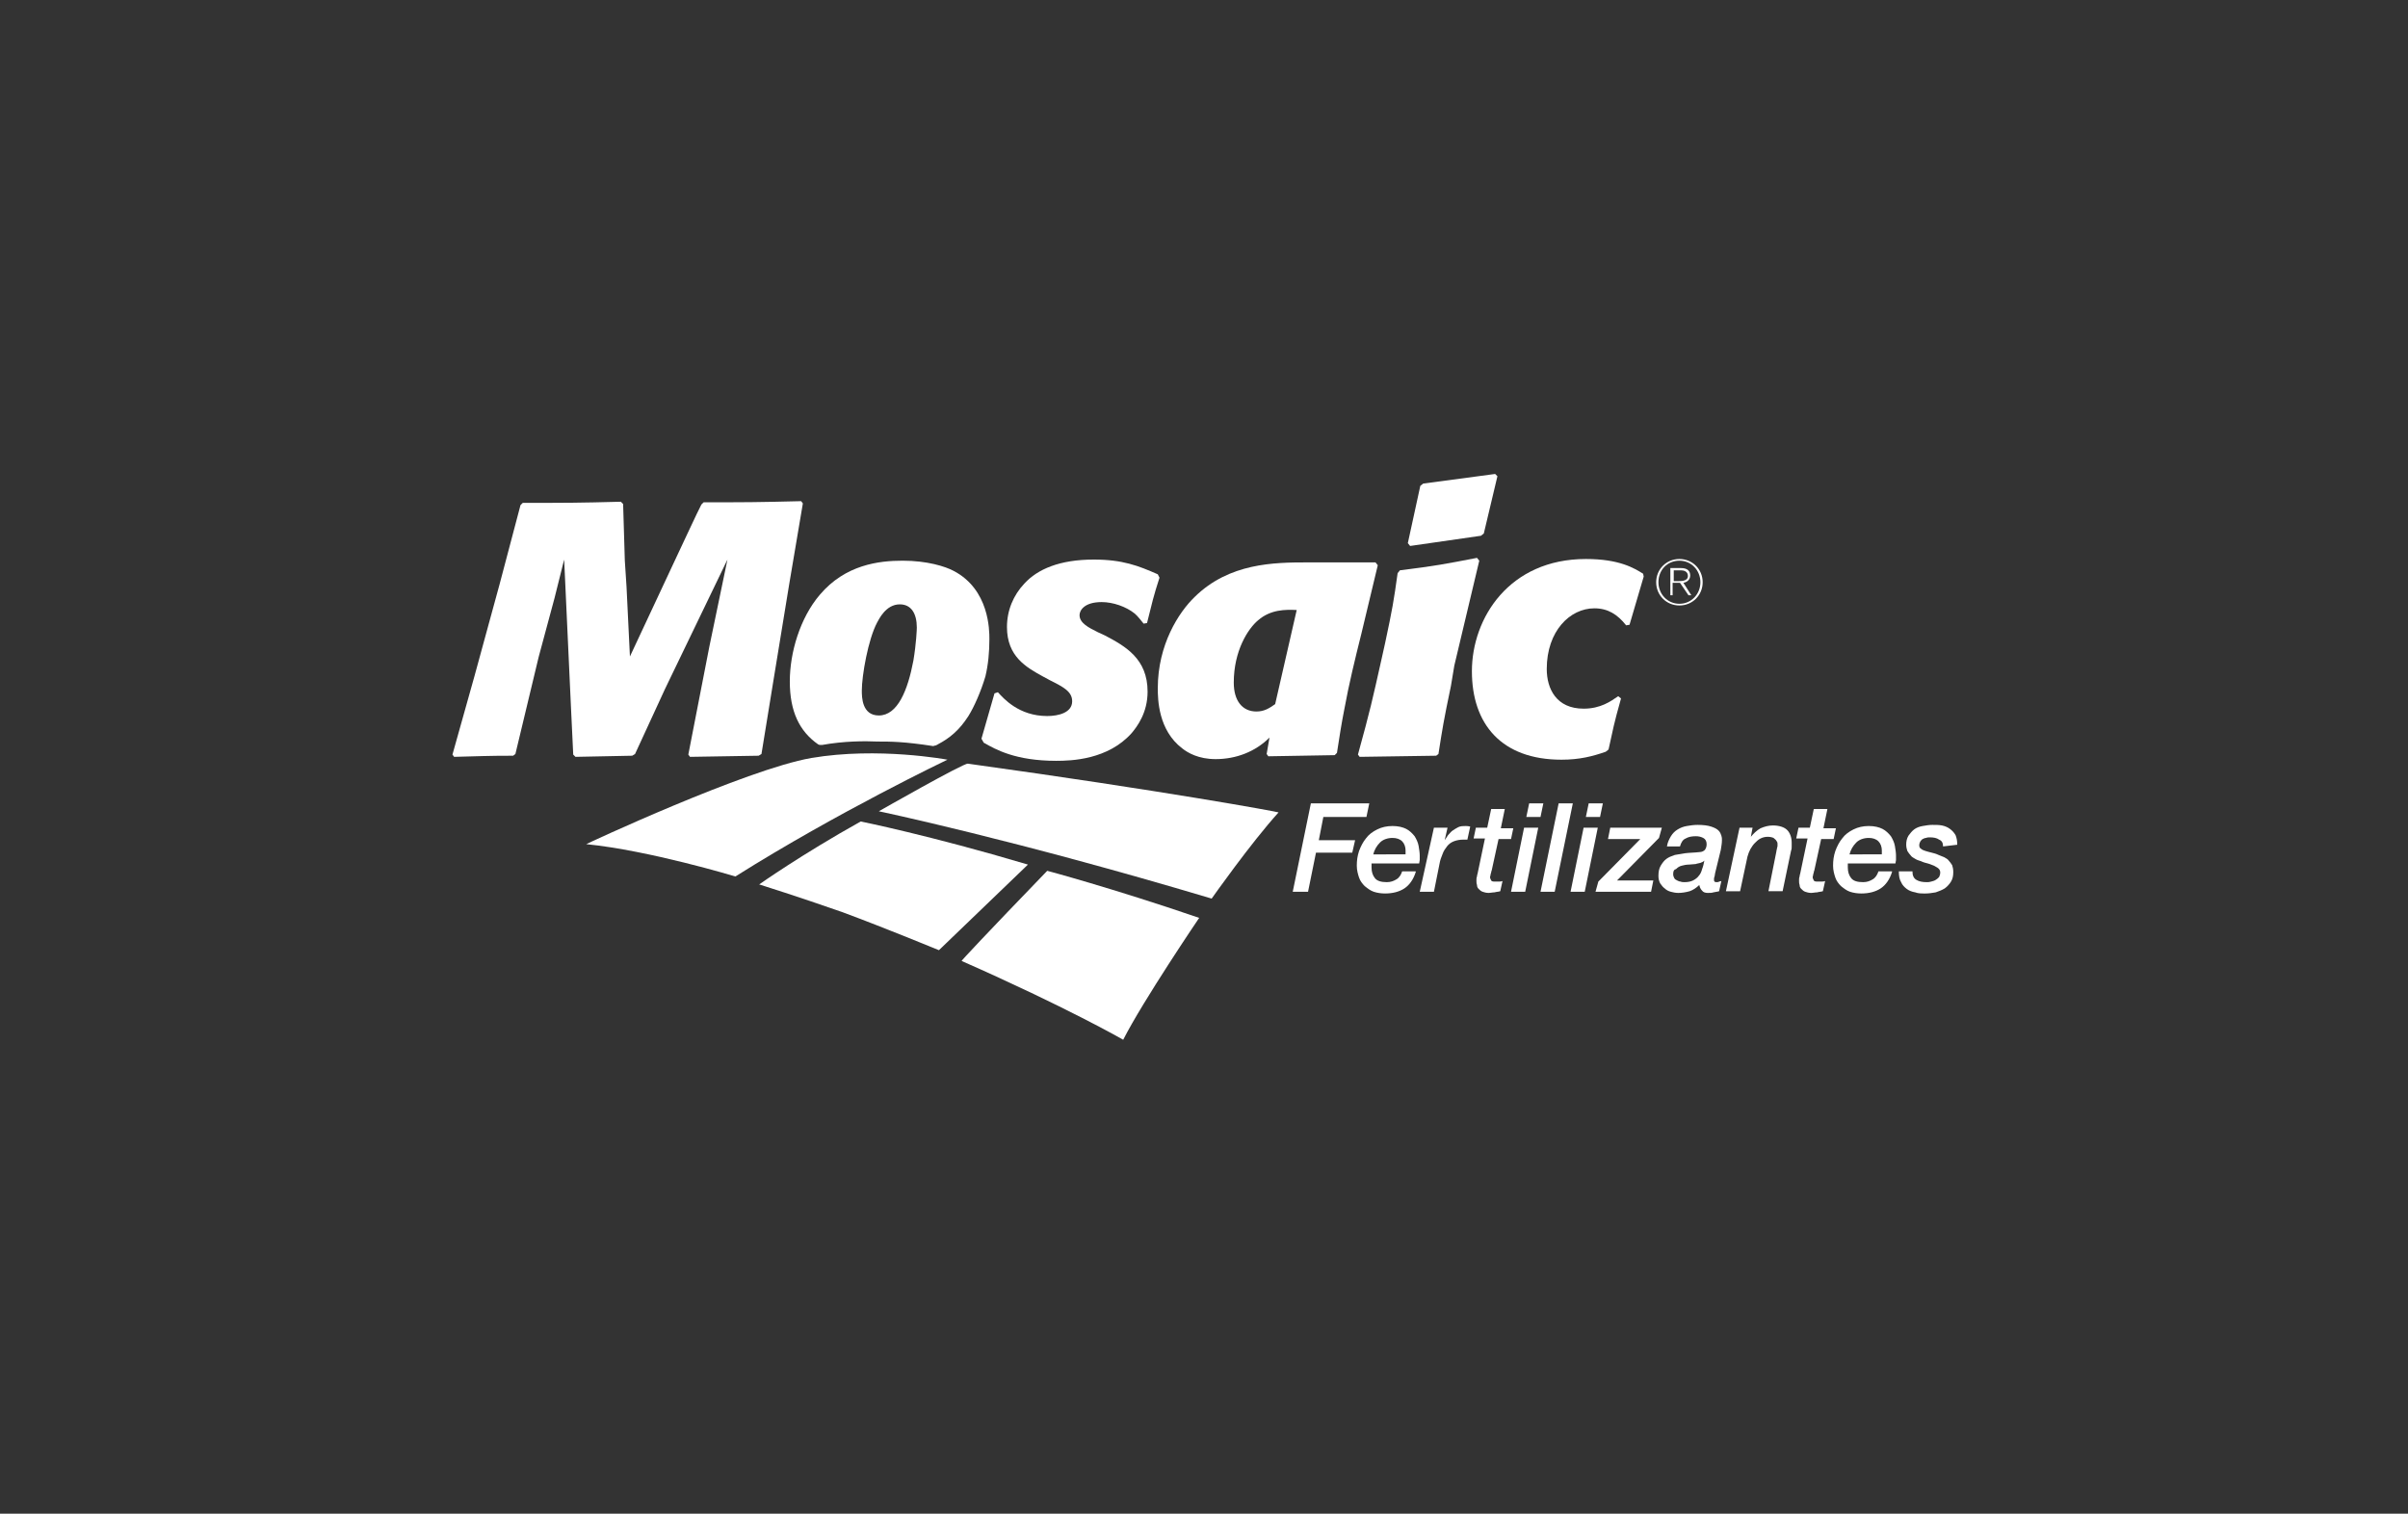 <?xml version="1.0" encoding="utf-8"?>
<!-- Generator: Adobe Illustrator 24.3.0, SVG Export Plug-In . SVG Version: 6.00 Build 0)  -->
<svg version="1.1" id="Layer_1" xmlns="http://www.w3.org/2000/svg" xmlns:xlink="http://www.w3.org/1999/xlink" x="0px" y="0px"
	 viewBox="0 0 424.7 267" style="enable-background:new 0 0 424.7 267;" xml:space="preserve">
<rect x="0" y="0" width="424.7" height="267" fill="#333333" stroke="none"/>
<style type="text/css">
	.st0{fill:#FFFFFF;}
</style>
<g>
	<path class="st0" d="M170.7,134.7c-0.8-0.1-15.7,8.4-15.7,8.4s23.9,5,58.7,15.4c0,0,6.9-9.8,11.8-15.2
		C225.4,143.2,205.3,139.5,170.7,134.7"/>
	<path class="st0" d="M143.1,133.7c11.8-2,24,0.3,24,0.3s-19.3,9.2-37.4,20.6c0,0-15.2-4.6-26.3-5.7
		C103.3,148.9,131.6,135.7,143.1,133.7"/>
	<path class="st0" d="M184.7,153.6c0,0,11.3,3,26.8,8.3c0,0-9.9,14.6-13.4,21.5c0,0-9.9-5.7-28.5-13.9
		C169.6,169.4,173.5,165.2,184.7,153.6"/>
	<path class="st0" d="M133.9,156c0,0,7.5-5.3,17.9-11.1c0,0,12,2.4,29.5,7.6l-15.7,15.1c0,0-9.2-3.8-17-6.7
		C140.9,158.2,133.9,156,133.9,156"/>
	<path class="st0" d="M134.3,133l-0.5,0.3l-12.1,0.2l-0.3-0.4l2.2-11.3l1.5-7.7l3.2-15.4l-11,22.8l-5.3,11.5l-0.5,0.3l-10,0.2
		l-0.4-0.4l-0.4-8.4l-1.2-26l-1.7,6.8L95,115.9L90.9,133l-0.4,0.3c-4.7,0-6.1,0.1-10.4,0.2l-0.3-0.4l3.9-13.9l4.4-16.1l3.7-14
		l0.4-0.4c7.9,0,9.7,0,17.3-0.2l0.4,0.4l0.3,10l0.3,4.6l0.6,12.3l8-17.1c1-2.1,4.1-8.8,4.6-9.7l0.4-0.4c7.4,0,9.2,0,17.2-0.2
		l0.3,0.4l-2.4,14.2l-2.8,17.1L134.3,133z"/>
	<path class="st0" d="M170.8,126.3c-1.6,2.5-3.3,3.9-5.4,5c0,0-0.1,0.1-0.4,0.2c-0.2,0-0.3,0.1-0.4,0.1c-5.2-0.8-7.5-0.8-9.8-0.8
		c-2.3-0.1-5.9-0.1-9.8,0.6c-0.1,0-0.3,0-0.4,0c-0.1,0-0.3-0.1-0.3-0.1c-3.3-2.3-5-5.8-5-11.1c0-5.1,1.8-11.2,5.3-15.3
		c4.5-5.3,10.4-6,14.6-6c4.3,0,7.5,1,9,1.8c6.3,3.3,6.3,10.5,6.3,12c0,2.3-0.2,4.5-0.7,6.6C173,122,171.8,124.7,170.8,126.3
		 M161.7,110.7c0-2.5-1-4.1-3-4.1c-2.5,0-3.7,2.7-4,3.2c-1.6,3-2.7,9.4-2.7,12c0,1.1,0,4.4,3,4.4c3.3,0,5.1-4.4,6.1-9.7
		C161.6,113.5,161.7,111,161.7,110.7"/>
	<path class="st0" d="M173.1,130.3l2.3-8l0.6-0.2c1,1.1,3.7,4.2,8.7,4.2c2,0,4.4-0.6,4.4-2.6c0-1.7-1.5-2.5-3.9-3.7l-1.3-0.7
		c-2.9-1.6-6.3-3.5-6.3-8.7c0-2.9,1.1-5.6,3.1-7.7c2.3-2.5,6.2-4.2,12.2-4.2c5.1,0,7.9,1.1,11.3,2.6l0.3,0.6c-1.1,3.4-1.3,4.4-2.2,8
		l-0.6,0.1c-0.5-0.6-1-1.3-1.6-1.8c-1.5-1.2-3.8-2-5.8-2c-3.1,0-3.9,1.5-3.9,2.3c0,1.4,1.6,2.2,3.2,3l1.3,0.6
		c3.6,1.9,7.5,4.1,7.5,9.9c0,3.7-1.8,6.1-2.8,7.3c-4.2,4.7-10.6,4.9-13.3,4.9c-7.2,0-10.7-2-12.8-3.2L173.1,130.3z"/>
	<path class="st0" d="M240.1,111.8c-1.1,4.4-2.2,8.9-3,13.3c-0.5,2.5-0.9,5.1-1.3,7.7l-0.4,0.4l-11.7,0.2l-0.3-0.4l0.5-2.9
		c-2.5,2.5-5.9,3.8-9.5,3.8c-3,0-4.9-1.1-5.9-1.9c-4.2-3.2-4.3-8.6-4.3-10.6c0-7.7,3.7-13.4,6.5-16.1c6.1-6,14-6.1,19.9-6.1h12
		l0.4,0.5L240.1,111.8z M228.7,107.6c-2-0.1-4.6-0.1-6.8,1.8c-1.8,1.5-4.3,5.4-4.3,11c0,3.2,1.5,5.1,4,5.1c1.4,0,2.3-0.6,3.3-1.3
		L228.7,107.6z"/>
	<path class="st0" d="M255.9,121c-1.3,6.2-1.5,7.5-2.2,12l-0.4,0.3l-13.5,0.2l-0.3-0.4c2.2-8,2.5-9.4,4.2-17l0.6-2.7
		c1.3-6.1,1.5-7.3,2.2-12.3l0.4-0.5c6.4-0.8,7.9-1.1,13.6-2.2l0.4,0.5l-4.4,18.5L255.9,121z M261.7,94.1l-0.5,0.4l-12.5,1.8
		l-0.4-0.5l2.2-10.1l0.5-0.4l12.7-1.7l0.4,0.4L261.7,94.1z"/>
	<path class="st0" d="M285.9,123.2c-1.3,4.6-1.4,5.4-2.2,9l-0.5,0.4c-2.3,0.8-4.6,1.4-7.8,1.4c-10.6,0-15.8-6.3-15.8-15.6
		c0-9.4,6.6-19.8,20.1-19.8c5.9,0,8.5,1.6,10.1,2.6l0.1,0.5l-2.5,8.5l-0.6,0.1c-1.5-1.9-3.2-3-5.6-3c-4.3,0-8.4,4-8.4,10.7
		c0,3.5,1.7,7,6.5,7c3,0,4.8-1.3,6.1-2.2L285.9,123.2z"/>
	<path class="st0" d="M300.3,102.7c0,2.3-1.8,4.1-4.1,4.1c-2.3,0-4.1-1.8-4.1-4.1c0-2.3,1.8-4.1,4.1-4.1
		C298.5,98.6,300.3,100.4,300.3,102.7 M292.5,102.7c0,2.1,1.6,3.8,3.7,3.8c2.1,0,3.7-1.7,3.7-3.8c0-2.1-1.6-3.8-3.7-3.8
		C294.1,98.9,292.5,100.5,292.5,102.7 M294.7,100.2h1.8c1.1,0,1.6,0.5,1.6,1.3c0,0.8-0.6,1.2-1.2,1.3l1.4,2.2h-0.5l-1.5-2.2h-1.3
		v2.2h-0.4V100.2z M295.1,102.5h1c0.7,0,1.6-0.1,1.6-0.9c0-0.8-0.7-1-1.2-1h-1.3V102.5z"/>
	<path class="st0" d="M333.7,153.8c-0.4,1.3-1.1,2.3-2,2.9c-0.9,0.6-2.1,0.9-3.4,0.9c-0.7,0-1.4-0.1-2-0.3c-0.6-0.2-1.1-0.6-1.6-1
		c-0.4-0.4-0.8-0.9-1-1.5c-0.2-0.6-0.4-1.3-0.4-2.1c0-0.9,0.1-1.7,0.4-2.6c0.3-0.8,0.7-1.6,1.2-2.2c0.5-0.7,1.2-1.2,2-1.6
		c0.8-0.4,1.7-0.6,2.7-0.6c1,0,1.8,0.2,2.4,0.5c0.6,0.3,1.1,0.8,1.5,1.3c0.3,0.5,0.6,1.1,0.7,1.7c0.1,0.6,0.2,1.2,0.2,1.7
		c0,0.3,0,0.5,0,0.8c0,0.2-0.1,0.4-0.1,0.6h-8.4c0,0.1,0,0.3,0,0.4c0,0.1,0,0.3,0,0.3c0,0.8,0.2,1.4,0.6,1.9
		c0.4,0.5,1.1,0.7,2.1,0.7c0.7,0,1.2-0.2,1.7-0.5c0.5-0.3,0.8-0.8,1-1.4H333.7z M331.9,150.7c0,0,0-0.2,0-0.7c0-0.6-0.2-1.2-0.6-1.6
		c-0.4-0.4-1-0.6-1.7-0.6c-0.9,0-1.7,0.3-2.2,0.8c-0.6,0.6-1,1.3-1.2,2.1H331.9z"/>
	<polygon class="st0" points="231.2,141.7 241.5,141.7 241,144.1 233.4,144.1 232.6,148.2 239,148.2 238.5,150.4 232.1,150.4 
		230.7,157.3 228,157.3 	"/>
	<path class="st0" d="M249.7,153.8c-0.4,1.3-1.1,2.3-2,2.9c-0.9,0.6-2.1,0.9-3.4,0.9c-0.7,0-1.4-0.1-2-0.3c-0.6-0.2-1.1-0.6-1.6-1
		c-0.4-0.4-0.8-0.9-1-1.5c-0.2-0.6-0.4-1.3-0.4-2.1c0-0.9,0.1-1.7,0.4-2.6c0.3-0.8,0.7-1.6,1.2-2.2c0.5-0.7,1.2-1.2,2-1.6
		c0.8-0.4,1.7-0.6,2.7-0.6c1,0,1.8,0.2,2.4,0.5c0.6,0.3,1.1,0.8,1.5,1.3c0.3,0.5,0.6,1.1,0.7,1.7c0.1,0.6,0.2,1.2,0.2,1.7
		c0,0.3,0,0.5,0,0.8c0,0.2-0.1,0.4-0.1,0.6h-8.4c0,0.1,0,0.3,0,0.4c0,0.1,0,0.3,0,0.3c0,0.8,0.2,1.4,0.6,1.9
		c0.4,0.5,1.1,0.7,2.1,0.7c0.7,0,1.2-0.2,1.7-0.5c0.5-0.3,0.8-0.8,1-1.4H249.7z M247.9,150.7c0,0,0-0.2,0-0.7c0-0.6-0.2-1.2-0.6-1.6
		c-0.4-0.4-1-0.6-1.7-0.6c-0.9,0-1.7,0.3-2.2,0.8c-0.6,0.6-1,1.3-1.2,2.1H247.9z"/>
	<path class="st0" d="M252.9,146h2.4l-0.5,2.2l0,0c0.2-0.3,0.4-0.6,0.6-0.9c0.3-0.3,0.5-0.6,0.8-0.8c0.3-0.2,0.6-0.4,1-0.6
		c0.4-0.2,0.9-0.2,1.3-0.2c0.5,0,0.8,0.1,0.8,0.1l-0.5,2.3c0,0-0.1,0-0.3,0c-0.1,0-0.3,0-0.4,0c-0.6,0-1.2,0.1-1.7,0.3
		c-0.5,0.2-0.9,0.5-1.2,0.9c-0.3,0.4-0.6,0.8-0.8,1.4c-0.2,0.5-0.4,1-0.5,1.6l-1,5h-2.5L252.9,146z"/>
	<path class="st0" d="M263,142.7h2.4l-0.7,3.4h2.2l-0.4,1.9h-2.2l-1.2,5.5c-0.1,0.2-0.1,0.5-0.2,0.7c0,0.2-0.1,0.4-0.1,0.5
		c0,0.2,0.1,0.4,0.2,0.6c0.1,0.2,0.4,0.2,0.7,0.2c0.2,0,0.4,0,0.6,0s0.5,0,0.7-0.1l-0.4,1.8c-0.3,0.1-0.7,0.1-1,0.2
		c-0.4,0-0.7,0.1-1,0.1c-0.5,0-0.8-0.1-1.1-0.2c-0.3-0.1-0.5-0.3-0.7-0.5c-0.2-0.2-0.3-0.4-0.3-0.7c-0.1-0.3-0.1-0.5-0.1-0.8
		c0-0.2,0-0.5,0.1-0.7c0-0.3,0.1-0.4,0.1-0.5l1.3-6.2h-2l0.4-1.9h2L263,142.7z"/>
	<path class="st0" d="M268.8,146h2.5l-2.3,11.3h-2.5L268.8,146z M269.7,141.7h2.5l-0.5,2.4h-2.5L269.7,141.7z"/>
	<polygon class="st0" points="274.9,141.7 277.4,141.7 274.2,157.3 271.7,157.3 	"/>
	<path class="st0" d="M279.3,146h2.5l-2.3,11.3H277L279.3,146z M280.2,141.7h2.5l-0.5,2.4h-2.5L280.2,141.7z"/>
	<polygon class="st0" points="284,146 293.1,146 292.6,147.8 285.2,155.3 291.6,155.3 291.2,157.3 281.4,157.3 281.9,155.5 
		289.3,148 283.6,148 	"/>
	<path class="st0" d="M302.5,154c0,0.2-0.1,0.4-0.1,0.6c-0.1,0.2-0.1,0.4-0.1,0.5c0,0.2,0,0.3,0.1,0.4c0.1,0.1,0.2,0.1,0.4,0.1
		c0.1,0,0.3,0,0.4-0.1c0.1,0,0.3-0.1,0.4-0.1l-0.4,1.8c-0.3,0.1-0.6,0.1-1,0.2c-0.3,0.1-0.6,0.1-1,0.1c-0.4,0-0.8-0.1-1-0.4
		c-0.3-0.3-0.4-0.6-0.5-1c-0.5,0.5-1.1,0.9-1.7,1.1c-0.7,0.2-1.4,0.3-2,0.3c-0.5,0-0.9-0.1-1.3-0.2c-0.4-0.1-0.8-0.3-1.1-0.6
		c-0.3-0.2-0.6-0.6-0.8-0.9c-0.2-0.4-0.3-0.8-0.3-1.3c0-0.7,0.1-1.3,0.4-1.8c0.3-0.5,0.6-0.9,1-1.2c0.4-0.3,0.9-0.5,1.5-0.7
		c0.6-0.1,1.2-0.2,1.8-0.3c0.8-0.1,1.7-0.1,2.5-0.2c0.5,0,0.8-0.2,1-0.4c0.2-0.3,0.3-0.6,0.3-1c0-0.5-0.2-0.9-0.6-1.1
		c-0.4-0.2-0.8-0.3-1.3-0.3c-0.7,0-1.3,0.1-1.8,0.4c-0.5,0.2-0.8,0.7-1,1.4H294c0.1-0.7,0.4-1.3,0.7-1.8c0.3-0.5,0.7-0.9,1.2-1.2
		c0.5-0.3,1-0.5,1.6-0.6c0.6-0.1,1.2-0.2,1.9-0.2c1,0,1.8,0.1,2.4,0.3c0.6,0.2,1,0.4,1.3,0.7c0.3,0.3,0.4,0.6,0.5,0.9
		c0.1,0.3,0.1,0.5,0.1,0.8c0,0.5-0.1,1.1-0.2,1.7L302.5,154z M295.1,154.2c0,0.3,0.1,0.5,0.2,0.7c0.1,0.2,0.3,0.3,0.5,0.4
		c0.2,0.1,0.4,0.2,0.6,0.2c0.2,0.1,0.5,0.1,0.7,0.1c0.6,0,1.1-0.1,1.5-0.3c0.4-0.2,0.8-0.5,1-0.8c0.3-0.3,0.5-0.8,0.6-1.2
		c0.2-0.5,0.3-1,0.4-1.5l0,0c-0.2,0.2-0.4,0.3-0.7,0.4c-0.3,0.1-0.6,0.1-0.8,0.2c-0.3,0-0.8,0.1-1.2,0.1c-0.5,0-0.9,0.1-1.3,0.2
		c-0.4,0.1-0.7,0.3-1,0.6C295.2,153.4,295.1,153.7,295.1,154.2"/>
	<path class="st0" d="M306.8,146h2.3l-0.3,1.6l0,0c0.5-0.6,1-1.1,1.7-1.5c0.7-0.3,1.4-0.5,2.2-0.5c1.1,0,2,0.3,2.5,0.8
		c0.5,0.5,0.8,1.3,0.8,2.2c0,0.2,0,0.4,0,0.7c0,0.3,0,0.5-0.1,0.7l-1.5,7.2h-2.5l1.4-7c0-0.2,0.1-0.4,0.1-0.5c0-0.2,0.1-0.3,0.1-0.5
		c0-0.1,0-0.2,0-0.4c0-0.2-0.1-0.4-0.2-0.5c-0.1-0.2-0.3-0.3-0.5-0.5c-0.2-0.1-0.6-0.2-1-0.2c-0.5,0-0.9,0.1-1.3,0.3
		c-0.4,0.2-0.7,0.5-1,0.8c-0.3,0.3-0.5,0.6-0.8,1.1c-0.2,0.4-0.4,0.9-0.5,1.3l-1.3,6.1h-2.5L306.8,146z"/>
	<path class="st0" d="M319.9,142.7h2.4l-0.7,3.4h2.2l-0.4,1.9h-2.2l-1.2,5.5c-0.1,0.2-0.1,0.5-0.2,0.7c0,0.2-0.1,0.4-0.1,0.5
		c0,0.2,0.1,0.4,0.2,0.6c0.1,0.2,0.4,0.2,0.7,0.2c0.2,0,0.4,0,0.6,0c0.2,0,0.5,0,0.7-0.1l-0.4,1.8c-0.3,0.1-0.7,0.1-1,0.2
		c-0.4,0-0.7,0.1-1,0.1c-0.5,0-0.8-0.1-1.1-0.2c-0.3-0.1-0.5-0.3-0.7-0.5c-0.2-0.2-0.3-0.4-0.3-0.7c-0.1-0.3-0.1-0.5-0.1-0.8
		c0-0.2,0-0.5,0.1-0.7c0-0.3,0.1-0.4,0.1-0.5l1.3-6.2h-2l0.4-1.9h2L319.9,142.7z"/>
	<path class="st0" d="M342.7,149.3c0-0.6-0.2-1-0.7-1.2c-0.4-0.3-1-0.4-1.6-0.4c-0.2,0-0.5,0-0.7,0.1c-0.2,0-0.4,0.1-0.6,0.2
		c-0.2,0.1-0.3,0.3-0.4,0.4c-0.1,0.2-0.2,0.4-0.2,0.7c0,0.3,0.1,0.5,0.3,0.6c0.2,0.2,0.5,0.3,0.8,0.4c0.3,0.1,0.7,0.2,1.1,0.3
		c0.4,0.1,0.8,0.2,1.2,0.4c0.3,0.1,0.7,0.3,1,0.4c0.3,0.2,0.6,0.3,0.8,0.6c0.2,0.2,0.4,0.5,0.6,0.8c0.1,0.3,0.2,0.7,0.2,1.2
		c0,0.7-0.1,1.2-0.4,1.7c-0.3,0.5-0.7,0.9-1.1,1.2c-0.5,0.3-1,0.5-1.6,0.7c-0.6,0.1-1.2,0.2-1.8,0.2c-0.7,0-1.3,0-1.8-0.2
		c-0.6-0.1-1.1-0.3-1.5-0.6c-0.4-0.3-0.8-0.7-1-1.2c-0.3-0.5-0.4-1.1-0.4-1.9l2.4,0c0,0.7,0.2,1.2,0.7,1.5c0.5,0.3,1.1,0.4,1.8,0.4
		c0.3,0,0.5,0,0.8-0.1c0.3-0.1,0.5-0.1,0.8-0.3c0.2-0.1,0.4-0.3,0.6-0.5c0.1-0.2,0.2-0.5,0.2-0.8c0-0.3-0.1-0.5-0.3-0.7
		c-0.2-0.2-0.5-0.3-0.8-0.5c-0.3-0.1-0.7-0.3-1.1-0.4c-0.4-0.1-0.8-0.2-1.2-0.4c-0.3-0.1-0.7-0.2-1-0.4c-0.3-0.2-0.6-0.3-0.8-0.6
		c-0.2-0.2-0.4-0.5-0.6-0.8c-0.1-0.3-0.2-0.7-0.2-1.1c0-0.6,0.1-1.1,0.4-1.6c0.3-0.4,0.6-0.8,1-1.1c0.4-0.3,0.9-0.5,1.5-0.6
		c0.6-0.1,1.1-0.2,1.7-0.2c0.6,0,1.2,0,1.7,0.1c0.5,0.1,1,0.3,1.4,0.6c0.4,0.3,0.7,0.6,1,1.1c0.2,0.5,0.3,1,0.3,1.7L342.7,149.3z"/>
</g>
</svg>

